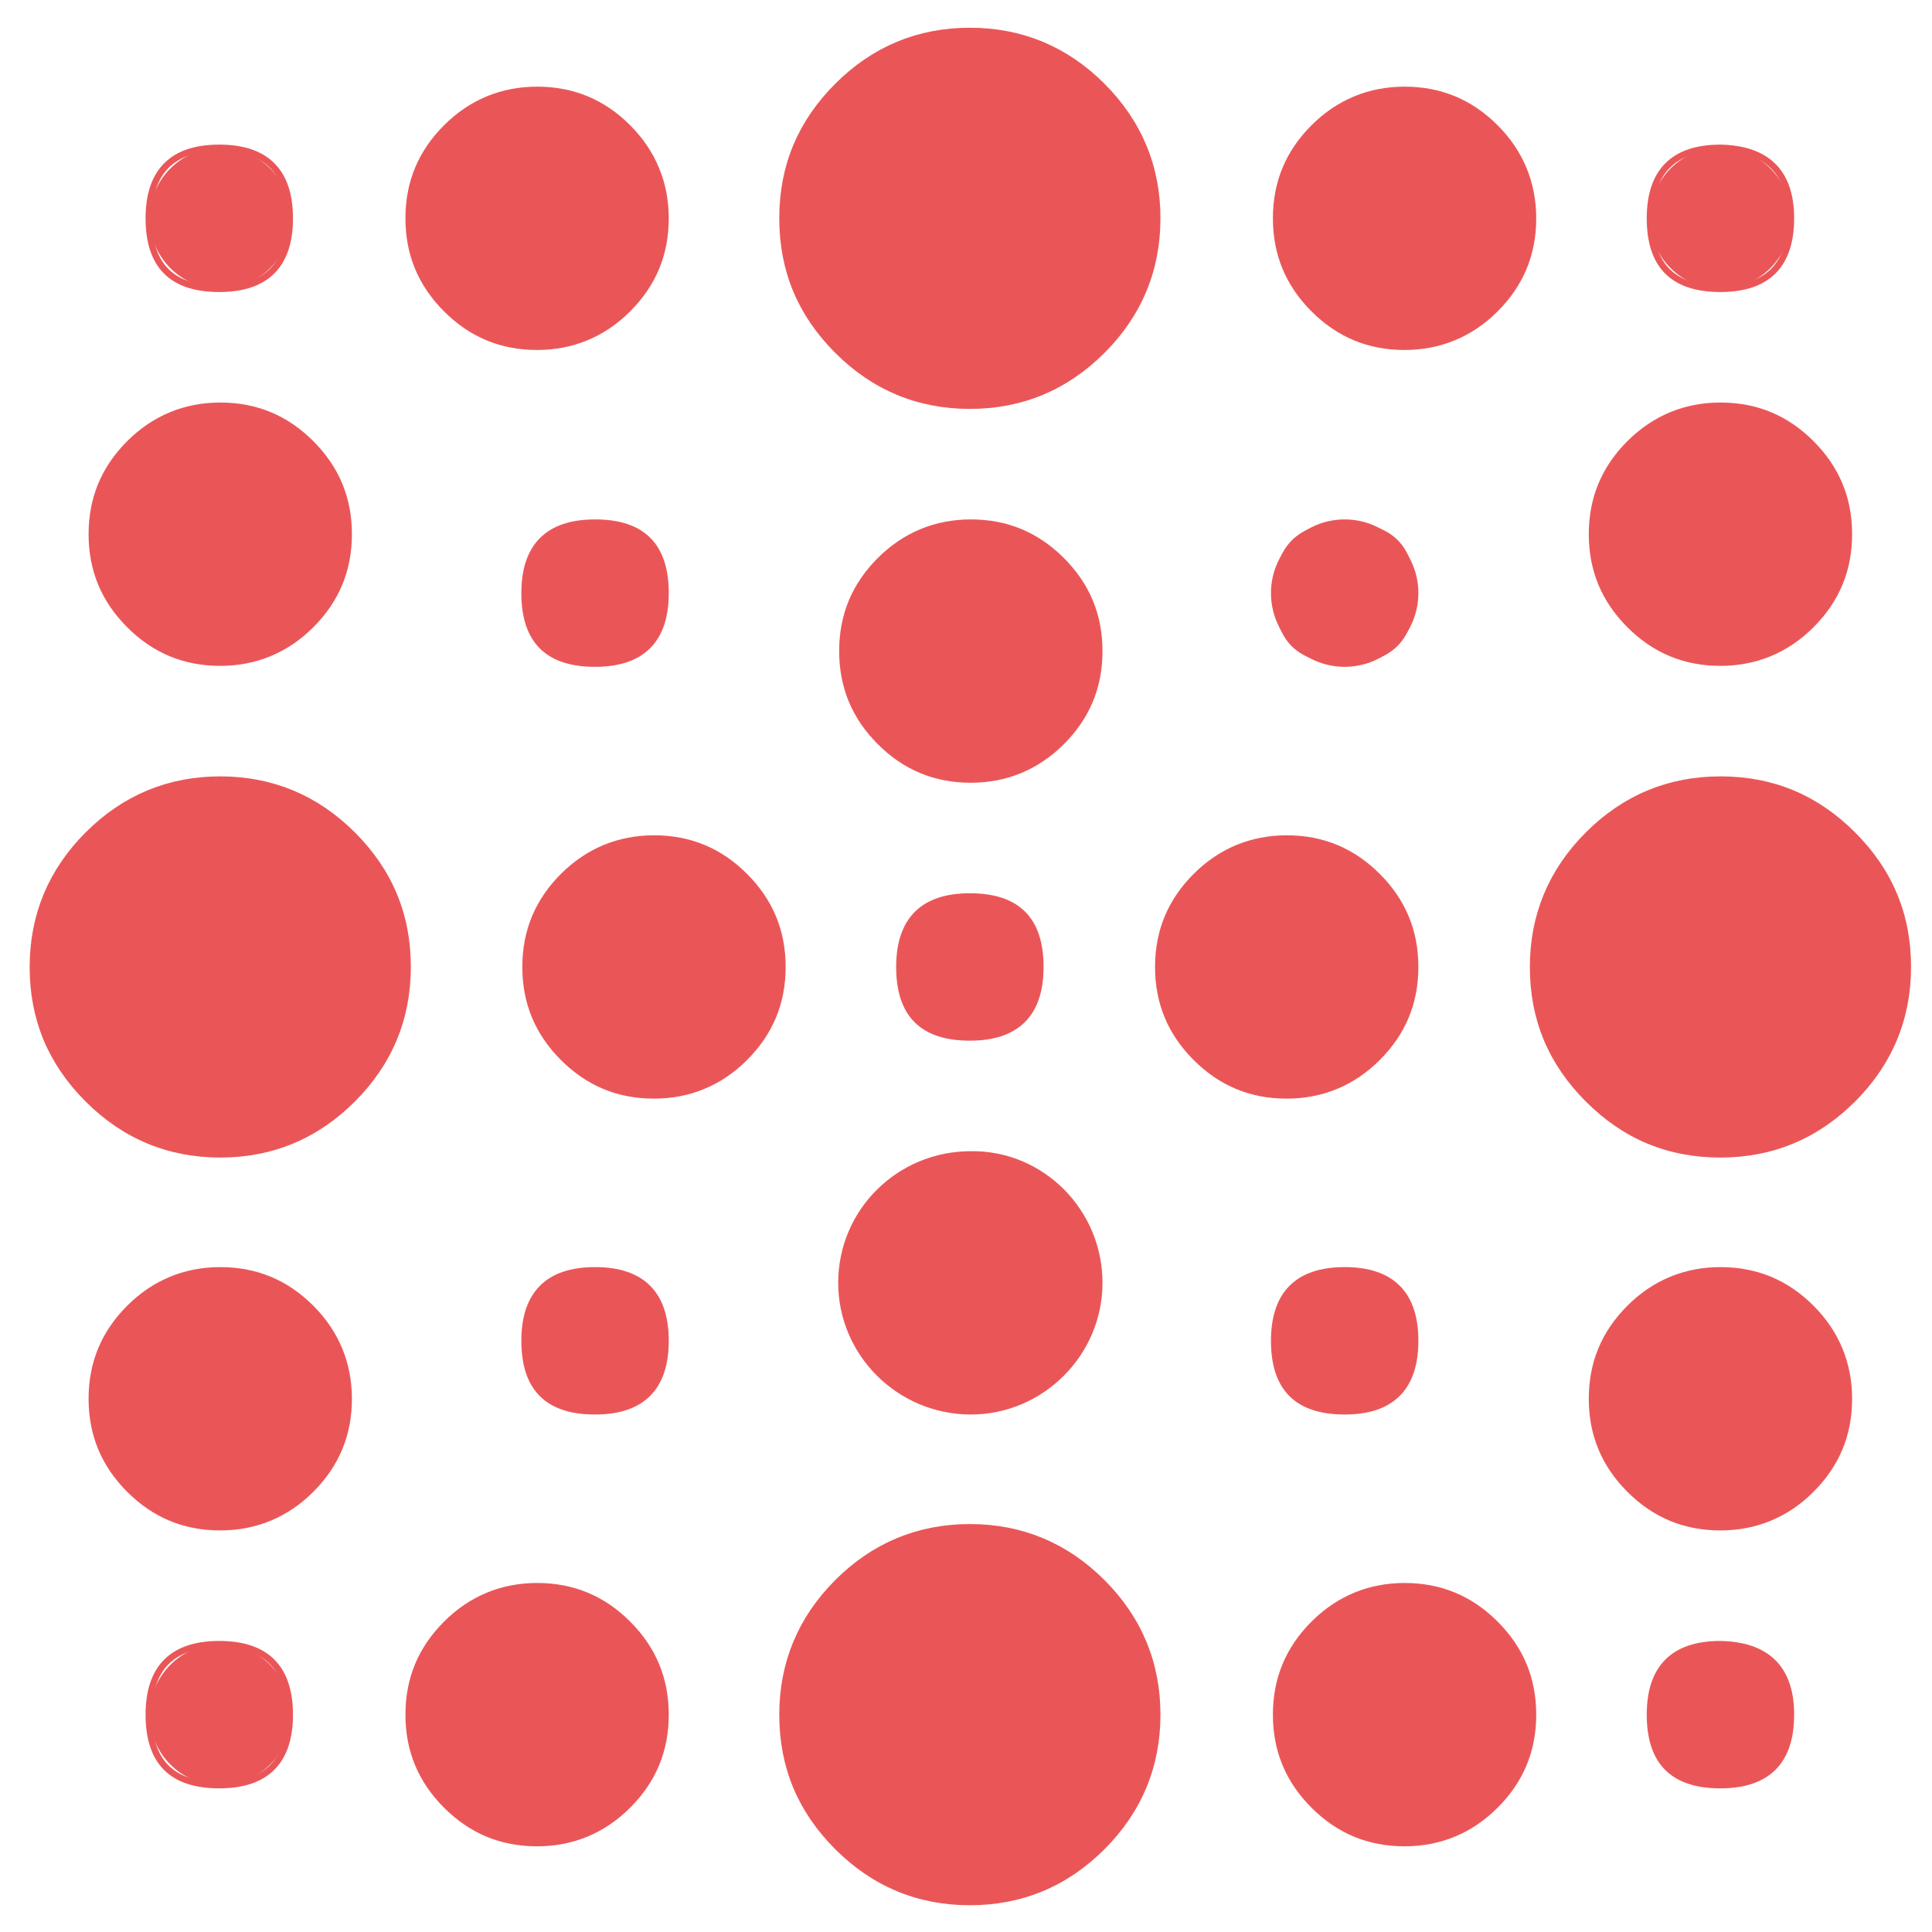 <?xml version="1.0" encoding="utf-8"?>
<!-- Generator: Adobe Illustrator 22.0.1, SVG Export Plug-In . SVG Version: 6.00 Build 0)  -->
<svg version="1.1" id="Camada_1" xmlns="http://www.w3.org/2000/svg" xmlns:xlink="http://www.w3.org/1999/xlink" x="0px" y="0px"
	 viewBox="0 0 200 200" style="enable-background:new 0 0 200 200;" xml:space="preserve">
<style type="text/css">
	.st0{display:none;fill:#EA5658;}
	.st1{fill:#EA5658;}
	.st2{fill:none;stroke:#EA5658;stroke-width:0.66;stroke-linecap:round;stroke-linejoin:round;stroke-miterlimit:10;}
</style>
<path class="st0" d="M191.2,4.8L95.7,85.2c28.8,34,64.4,76.7,92.4,109.9h-54.5l-68.7-84.5l-17.8,14.7v69.8H6.3V4.8h40.7v72.6
	c28.3-24.1,57.5-48.7,85.3-72.6H191.2z"/>
<path class="st0" d="M137.2,4.8h41v114.5c0,31.2-12.7,78.2-78.9,78.2c-65.9,0-79.2-47-79.2-78.2V4.8h40.7v114.5
	c0,9.4,2,44.4,38.4,44.4c36.4,0,37.9-35,37.9-44.4V4.8z"/>
<path class="st0" d="M119.1,4.8H92.9L14.2,195.2h44l15-36.6h64.9l15.5,36.6h43.8L119.1,4.8z M86.2,124.8
	c6.6-17.8,13.7-39.1,19.6-54.8l19.6,54.8H86.2z"/>
<polygon class="st0" points="185.6,4.8 185.6,195.2 142.1,195.2 57.5,70.2 57.5,195.2 16.5,195.2 16.5,4.8 59.8,4.8 144.6,129.9 
	144.6,4.8 "/>
<polygon class="st0" points="176.5,4.8 176.5,38.5 121.2,38.5 121.2,195.2 80.2,195.2 80.2,38.5 25,38.5 25,4.8 "/>
<rect x="80.3" y="4.8" class="st0" width="40.7" height="190.4"/>
<path class="st0" d="M158.5,137.3l27,26.9c-19.6,21.8-46.6,33.3-75.1,33.3c-54.5,0-98-42.1-98-97.5c0-55.1,43.5-97.2,98-97.2
	c28.5,0,55.5,11.4,75.4,33.5l-27.5,27.4c-10.7-17.8-29-27.2-47.9-27.2c-33.9,0-57.3,30.7-57.3,63.5c0,32.7,23.2,63.7,57.3,63.7
	C124.9,163.7,139.1,159.4,158.5,137.3L158.5,137.3z"/>
<g>
	<ellipse class="st1" cx="22.8" cy="22.6" rx="7.3" ry="7.3"/>
	<path class="st2" d="M30,22.6c0,4.8-2.4,7.3-7.3,7.3s-7.3-2.4-7.3-7.3c0-4.8,2.4-7.3,7.3-7.3S30,17.8,30,22.6z"/>
	<path class="st1" d="M68.9,22.6c0,3.7-1.3,6.8-3.9,9.4c-2.6,2.6-5.8,3.9-9.4,3.9c-3.7,0-6.8-1.3-9.4-3.9c-2.6-2.6-3.9-5.7-3.9-9.4
		s1.3-6.8,3.9-9.4c2.6-2.6,5.8-3.9,9.4-3.9c3.7,0,6.8,1.3,9.4,3.9C67.6,15.8,68.9,19,68.9,22.6z"/>
	<path class="st2" d="M68.9,22.6c0,3.7-1.3,6.8-3.9,9.4c-2.6,2.6-5.8,3.9-9.4,3.9c-3.7,0-6.8-1.3-9.4-3.9c-2.6-2.6-3.9-5.7-3.9-9.4
		c0-3.7,1.3-6.8,3.9-9.4c2.6-2.6,5.8-3.9,9.4-3.9c3.7,0,6.8,1.3,9.4,3.9C67.6,15.8,68.9,19,68.9,22.6z"/>
	<path class="st1" d="M119.8,22.6c0,5.3-1.9,9.9-5.7,13.7c-3.8,3.8-8.4,5.7-13.7,5.7s-9.9-1.9-13.7-5.7C82.9,32.5,81,28,81,22.6
		s1.9-9.9,5.7-13.7c3.8-3.8,8.4-5.7,13.7-5.7s9.9,1.9,13.7,5.7C117.9,12.7,119.8,17.3,119.8,22.6z"/>
	<path class="st2" d="M119.8,22.6c0,5.3-1.9,9.9-5.7,13.7c-3.8,3.8-8.4,5.7-13.7,5.7s-9.9-1.9-13.7-5.7C82.9,32.5,81,28,81,22.6
		s1.9-9.9,5.7-13.7c3.8-3.8,8.4-5.7,13.7-5.7s9.9,1.9,13.7,5.7C117.9,12.7,119.8,17.3,119.8,22.6z"/>
	<path class="st1" d="M158.7,22.6c0,3.7-1.3,6.8-3.9,9.4c-2.6,2.6-5.8,3.9-9.4,3.9c-3.7,0-6.8-1.3-9.4-3.9c-2.6-2.6-3.9-5.7-3.9-9.4
		s1.3-6.8,3.9-9.4c2.6-2.6,5.8-3.9,9.4-3.9c3.7,0,6.8,1.3,9.4,3.9C157.4,15.8,158.7,19,158.7,22.6z"/>
	<path class="st2" d="M158.7,22.6c0,3.7-1.3,6.8-3.9,9.4c-2.6,2.6-5.8,3.9-9.4,3.9c-3.7,0-6.8-1.3-9.4-3.9c-2.6-2.6-3.9-5.7-3.9-9.4
		c0-3.7,1.3-6.8,3.9-9.4c2.6-2.6,5.8-3.9,9.4-3.9c3.7,0,6.8,1.3,9.4,3.9C157.4,15.8,158.7,19,158.7,22.6z"/>
	<ellipse class="st1" cx="178.1" cy="22.6" rx="7.3" ry="7.3"/>
	<path class="st2" d="M185.4,22.6c0,4.8-2.4,7.3-7.3,7.3c-4.9,0-7.3-2.4-7.3-7.3c0-4.8,2.4-7.3,7.3-7.3
		C182.9,15.4,185.4,17.8,185.4,22.6z"/>
	<path class="st1" d="M36.1,55.3c0,3.7-1.3,6.8-3.9,9.4c-2.6,2.6-5.8,3.9-9.4,3.9c-3.7,0-6.8-1.3-9.4-3.9c-2.6-2.6-3.9-5.7-3.9-9.4
		c0-3.7,1.3-6.8,3.9-9.4c2.6-2.6,5.8-3.9,9.4-3.9c3.7,0,6.8,1.3,9.4,3.9S36.1,51.6,36.1,55.3z"/>
	<path class="st2" d="M36.1,55.3c0,3.7-1.3,6.8-3.9,9.4c-2.6,2.6-5.8,3.9-9.4,3.9c-3.7,0-6.8-1.3-9.4-3.9c-2.6-2.6-3.9-5.7-3.9-9.4
		c0-3.7,1.3-6.8,3.9-9.4s5.8-3.9,9.4-3.9c3.7,0,6.8,1.3,9.4,3.9C34.8,48.5,36.1,51.6,36.1,55.3z"/>
	<path class="st1" d="M68.9,61.4c0,4.8-2.4,7.3-7.3,7.3c-4.9,0-7.3-2.4-7.3-7.3s2.4-7.3,7.3-7.3C66.4,54.1,68.9,56.5,68.9,61.4z"/>
	<path class="st2" d="M68.9,61.4c0,4.8-2.4,7.3-7.3,7.3s-7.3-2.4-7.3-7.3c0-4.8,2.4-7.3,7.3-7.3S68.9,56.5,68.9,61.4z"/>
	<path class="st1" d="M113.8,67.4c0,3.7-1.3,6.8-3.9,9.4c-2.6,2.6-5.8,3.9-9.4,3.9s-6.8-1.3-9.4-3.9c-2.6-2.6-3.9-5.7-3.9-9.4
		c0-3.7,1.3-6.8,3.9-9.4c2.6-2.6,5.8-3.9,9.4-3.9s6.8,1.3,9.4,3.9S113.8,63.7,113.8,67.4z"/>
	<path class="st2" d="M113.8,67.4c0,3.7-1.3,6.8-3.9,9.4c-2.6,2.6-5.8,3.9-9.4,3.9c-3.7,0-6.8-1.3-9.4-3.9c-2.6-2.6-3.9-5.7-3.9-9.4
		c0-3.7,1.3-6.8,3.9-9.4s5.8-3.9,9.4-3.9c3.7,0,6.8,1.3,9.4,3.9C112.5,60.6,113.8,63.7,113.8,67.4z"/>
	<path class="st1" d="M146.5,61.4c0,4.8-2.4,7.3-7.3,7.3c-4.9,0-7.3-2.4-7.3-7.3c0-4.8,2.4-7.3,7.3-7.3
		C144.1,54.1,146.5,56.5,146.5,61.4z"/>
	<ellipse class="st2" cx="139.2" cy="61.4" rx="7.3" ry="7.3"/>
	<path class="st1" d="M191.4,55.3c0,3.7-1.3,6.8-3.9,9.4c-2.6,2.6-5.8,3.9-9.4,3.9c-3.7,0-6.8-1.3-9.4-3.9c-2.6-2.6-3.9-5.7-3.9-9.4
		s1.3-6.8,3.9-9.4c2.6-2.6,5.8-3.9,9.4-3.9c3.7,0,6.8,1.3,9.4,3.9C190.1,48.5,191.4,51.6,191.4,55.3z"/>
	<path class="st2" d="M191.4,55.3c0,3.7-1.3,6.8-3.9,9.4c-2.6,2.6-5.8,3.9-9.4,3.9c-3.7,0-6.8-1.3-9.4-3.9c-2.6-2.6-3.9-5.7-3.9-9.4
		c0-3.7,1.3-6.8,3.9-9.4c2.6-2.6,5.8-3.9,9.4-3.9c3.7,0,6.8,1.3,9.4,3.9C190.1,48.5,191.4,51.6,191.4,55.3z"/>
	<path class="st1" d="M42.2,100.1c0,5.3-1.9,9.9-5.7,13.7c-3.8,3.8-8.4,5.7-13.7,5.7s-9.9-1.9-13.7-5.7c-3.8-3.8-5.7-8.3-5.7-13.7
		S5.2,90.2,9,86.4c3.8-3.8,8.4-5.7,13.7-5.7s9.9,1.9,13.7,5.7C40.3,90.2,42.2,94.7,42.2,100.1z"/>
	<path class="st2" d="M42.2,100.1c0,5.3-1.9,9.9-5.7,13.7c-3.8,3.8-8.4,5.7-13.7,5.7s-9.9-1.9-13.7-5.7c-3.8-3.8-5.7-8.3-5.7-13.7
		c0-5.3,1.9-9.9,5.7-13.7c3.8-3.8,8.4-5.7,13.7-5.7s9.9,1.9,13.7,5.7C40.3,90.2,42.2,94.7,42.2,100.1z"/>
	<path class="st1" d="M81,100.1c0,3.7-1.3,6.8-3.9,9.4c-2.6,2.6-5.8,3.9-9.4,3.9c-3.7,0-6.8-1.3-9.4-3.9c-2.6-2.6-3.9-5.7-3.9-9.4
		c0-3.7,1.3-6.8,3.9-9.4c2.6-2.6,5.8-3.9,9.4-3.9c3.7,0,6.8,1.3,9.4,3.9C79.7,93.3,81,96.4,81,100.1z"/>
	<path class="st2" d="M81,100.1c0,3.7-1.3,6.8-3.9,9.4c-2.6,2.6-5.8,3.9-9.4,3.9c-3.7,0-6.8-1.3-9.4-3.9c-2.6-2.6-3.9-5.7-3.9-9.4
		c0-3.7,1.3-6.8,3.9-9.4c2.6-2.6,5.8-3.9,9.4-3.9c3.7,0,6.8,1.3,9.4,3.9C79.7,93.3,81,96.4,81,100.1z"/>
	<path class="st1" d="M107.7,100.1c0,4.8-2.4,7.3-7.3,7.3s-7.3-2.4-7.3-7.3c0-4.8,2.4-7.3,7.3-7.3S107.7,95.2,107.7,100.1z"/>
	<path class="st2" d="M107.7,100.1c0,4.8-2.4,7.3-7.3,7.3c-4.9,0-7.3-2.4-7.3-7.3c0-4.8,2.4-7.3,7.3-7.3
		C105.3,92.8,107.7,95.2,107.7,100.1z"/>
	<path class="st1" d="M146.5,100.1c0,3.7-1.3,6.8-3.9,9.4c-2.6,2.6-5.8,3.9-9.4,3.9c-3.7,0-6.8-1.3-9.4-3.9
		c-2.6-2.6-3.9-5.7-3.9-9.4c0-3.7,1.3-6.8,3.9-9.4c2.6-2.6,5.8-3.9,9.4-3.9c3.7,0,6.8,1.3,9.4,3.9
		C145.2,93.3,146.5,96.4,146.5,100.1z"/>
	<path class="st2" d="M146.5,100.1c0,3.7-1.3,6.8-3.9,9.4c-2.6,2.6-5.8,3.9-9.4,3.9c-3.7,0-6.8-1.3-9.4-3.9
		c-2.6-2.6-3.9-5.7-3.9-9.4c0-3.7,1.3-6.8,3.9-9.4c2.6-2.6,5.8-3.9,9.4-3.9c3.7,0,6.8,1.3,9.4,3.9
		C145.2,93.3,146.5,96.4,146.5,100.1z"/>
	<path class="st1" d="M197.5,100.1c0,5.3-1.9,9.9-5.7,13.7c-3.8,3.8-8.4,5.7-13.7,5.7c-5.4,0-9.9-1.9-13.7-5.7
		c-3.8-3.8-5.7-8.3-5.7-13.7s1.9-9.9,5.7-13.7c3.8-3.8,8.4-5.7,13.7-5.7c5.4,0,9.9,1.9,13.7,5.7C195.6,90.2,197.5,94.7,197.5,100.1z
		"/>
	<path class="st2" d="M197.5,100.1c0,5.3-1.9,9.9-5.7,13.7c-3.8,3.8-8.4,5.7-13.7,5.7c-5.4,0-9.9-1.9-13.7-5.7
		c-3.8-3.8-5.7-8.3-5.7-13.7c0-5.3,1.9-9.9,5.7-13.7c3.8-3.8,8.4-5.7,13.7-5.7c5.4,0,9.9,1.9,13.7,5.7
		C195.6,90.2,197.5,94.7,197.5,100.1z"/>
	<path class="st1" d="M36.1,144.8c0,3.7-1.3,6.8-3.9,9.4c-2.6,2.6-5.8,3.9-9.4,3.9c-3.7,0-6.8-1.3-9.4-3.9c-2.6-2.6-3.9-5.7-3.9-9.4
		c0-3.7,1.3-6.8,3.9-9.4c2.6-2.6,5.8-3.9,9.4-3.9c3.7,0,6.8,1.3,9.4,3.9C34.8,138,36.1,141.2,36.1,144.8z"/>
	<path class="st2" d="M36.1,144.8c0,3.7-1.3,6.8-3.9,9.4c-2.6,2.6-5.8,3.9-9.4,3.9c-3.7,0-6.8-1.3-9.4-3.9c-2.6-2.6-3.9-5.7-3.9-9.4
		s1.3-6.8,3.9-9.4c2.6-2.6,5.8-3.9,9.4-3.9c3.7,0,6.8,1.3,9.4,3.9C34.8,138,36.1,141.2,36.1,144.8z"/>
	<path class="st1" d="M68.9,138.8c0,4.8-2.4,7.3-7.3,7.3c-4.9,0-7.3-2.4-7.3-7.3c0-4.8,2.4-7.3,7.3-7.3
		C66.4,131.5,68.9,134,68.9,138.8z"/>
	<path class="st2" d="M68.9,138.8c0,4.8-2.4,7.3-7.3,7.3s-7.3-2.4-7.3-7.3c0-4.8,2.4-7.3,7.3-7.3S68.9,134,68.9,138.8z"/>
	<path class="st1" d="M113.8,132.8c0,7.3-6,13.3-13.3,13.3c-7.4,0-13.4-6-13.4-13.3c0-7.4,6-13.3,13.4-13.3
		C107.8,119.4,113.8,125.4,113.8,132.8z"/>
	<path class="st2" d="M113.8,132.8c0,7.3-6,13.3-13.3,13.3c-7.4,0-13.4-6-13.4-13.3c0-7.4,6-13.3,13.4-13.3
		C107.8,119.4,113.8,125.4,113.8,132.8z"/>
	<path class="st1" d="M146.5,138.8c0,4.8-2.4,7.3-7.3,7.3c-4.9,0-7.3-2.4-7.3-7.3c0-4.8,2.4-7.3,7.3-7.3
		C144.1,131.5,146.5,134,146.5,138.8z"/>
	<path class="st2" d="M146.5,138.8c0,4.8-2.4,7.3-7.3,7.3c-4.9,0-7.3-2.4-7.3-7.3c0-4.8,2.4-7.3,7.3-7.3
		C144.1,131.5,146.5,134,146.5,138.8z"/>
	<path class="st1" d="M191.4,144.8c0,3.7-1.3,6.8-3.9,9.4c-2.6,2.6-5.8,3.9-9.4,3.9c-3.7,0-6.8-1.3-9.4-3.9
		c-2.6-2.6-3.9-5.7-3.9-9.4c0-3.7,1.3-6.8,3.9-9.4c2.6-2.6,5.8-3.9,9.4-3.9c3.7,0,6.8,1.3,9.4,3.9
		C190.1,138,191.4,141.2,191.4,144.8z"/>
	<path class="st2" d="M191.4,144.8c0,3.7-1.3,6.8-3.9,9.4c-2.6,2.6-5.8,3.9-9.4,3.9c-3.7,0-6.8-1.3-9.4-3.9
		c-2.6-2.6-3.9-5.7-3.9-9.4s1.3-6.8,3.9-9.4c2.6-2.6,5.8-3.9,9.4-3.9c3.7,0,6.8,1.3,9.4,3.9C190.1,138,191.4,141.2,191.4,144.8z"/>
	<ellipse class="st1" cx="22.8" cy="177.5" rx="7.3" ry="7.3"/>
	<path class="st2" d="M30,177.5c0,4.8-2.4,7.3-7.3,7.3s-7.3-2.4-7.3-7.3c0-4.8,2.4-7.3,7.3-7.3S30,172.7,30,177.5z"/>
	<path class="st1" d="M68.9,177.5c0,3.7-1.3,6.8-3.9,9.4c-2.6,2.6-5.8,3.9-9.4,3.9c-3.7,0-6.8-1.3-9.4-3.9c-2.6-2.6-3.9-5.7-3.9-9.4
		c0-3.7,1.3-6.8,3.9-9.4c2.6-2.6,5.8-3.9,9.4-3.9c3.7,0,6.8,1.3,9.4,3.9C67.6,170.7,68.9,173.8,68.9,177.5z"/>
	<path class="st2" d="M68.9,177.5c0,3.7-1.3,6.8-3.9,9.4c-2.6,2.6-5.8,3.9-9.4,3.9c-3.7,0-6.8-1.3-9.4-3.9c-2.6-2.6-3.9-5.7-3.9-9.4
		c0-3.7,1.3-6.8,3.9-9.4c2.6-2.6,5.8-3.9,9.4-3.9c3.7,0,6.8,1.3,9.4,3.9C67.6,170.7,68.9,173.8,68.9,177.5z"/>
	<path class="st1" d="M119.8,177.5c0,5.3-1.9,9.9-5.7,13.7c-3.8,3.8-8.4,5.7-13.7,5.7s-9.9-1.9-13.7-5.7c-3.8-3.8-5.7-8.3-5.7-13.7
		c0-5.3,1.9-9.9,5.7-13.7s8.4-5.7,13.7-5.7s9.9,1.9,13.7,5.7S119.8,172.2,119.8,177.5z"/>
	<path class="st2" d="M119.8,177.5c0,5.3-1.9,9.9-5.7,13.7c-3.8,3.8-8.4,5.7-13.7,5.7s-9.9-1.9-13.7-5.7c-3.8-3.8-5.7-8.3-5.7-13.7
		c0-5.3,1.9-9.9,5.7-13.7c3.8-3.8,8.4-5.7,13.7-5.7s9.9,1.9,13.7,5.7C117.9,167.6,119.8,172.2,119.8,177.5z"/>
	<path class="st1" d="M158.7,177.5c0,3.7-1.3,6.8-3.9,9.4c-2.6,2.6-5.8,3.9-9.4,3.9c-3.7,0-6.8-1.3-9.4-3.9
		c-2.6-2.6-3.9-5.7-3.9-9.4c0-3.7,1.3-6.8,3.9-9.4c2.6-2.6,5.8-3.9,9.4-3.9c3.7,0,6.8,1.3,9.4,3.9
		C157.4,170.7,158.7,173.8,158.7,177.5z"/>
	<path class="st2" d="M158.7,177.5c0,3.7-1.3,6.8-3.9,9.4c-2.6,2.6-5.8,3.9-9.4,3.9c-3.7,0-6.8-1.3-9.4-3.9
		c-2.6-2.6-3.9-5.7-3.9-9.4s1.3-6.8,3.9-9.4c2.6-2.6,5.8-3.9,9.4-3.9c3.7,0,6.8,1.3,9.4,3.9C157.4,170.7,158.7,173.8,158.7,177.5z"
		/>
	<path class="st1" d="M185.4,177.5c0,4.8-2.4,7.3-7.3,7.3s-7.3-2.4-7.3-7.3c0-4.8,2.4-7.3,7.3-7.3S185.4,172.7,185.4,177.5z"/>
	<path class="st2" d="M185.4,177.5c0,4.8-2.4,7.3-7.3,7.3c-4.9,0-7.3-2.4-7.3-7.3c0-4.8,2.4-7.3,7.3-7.3
		C182.9,170.3,185.4,172.7,185.4,177.5z"/>
</g>
</svg>
